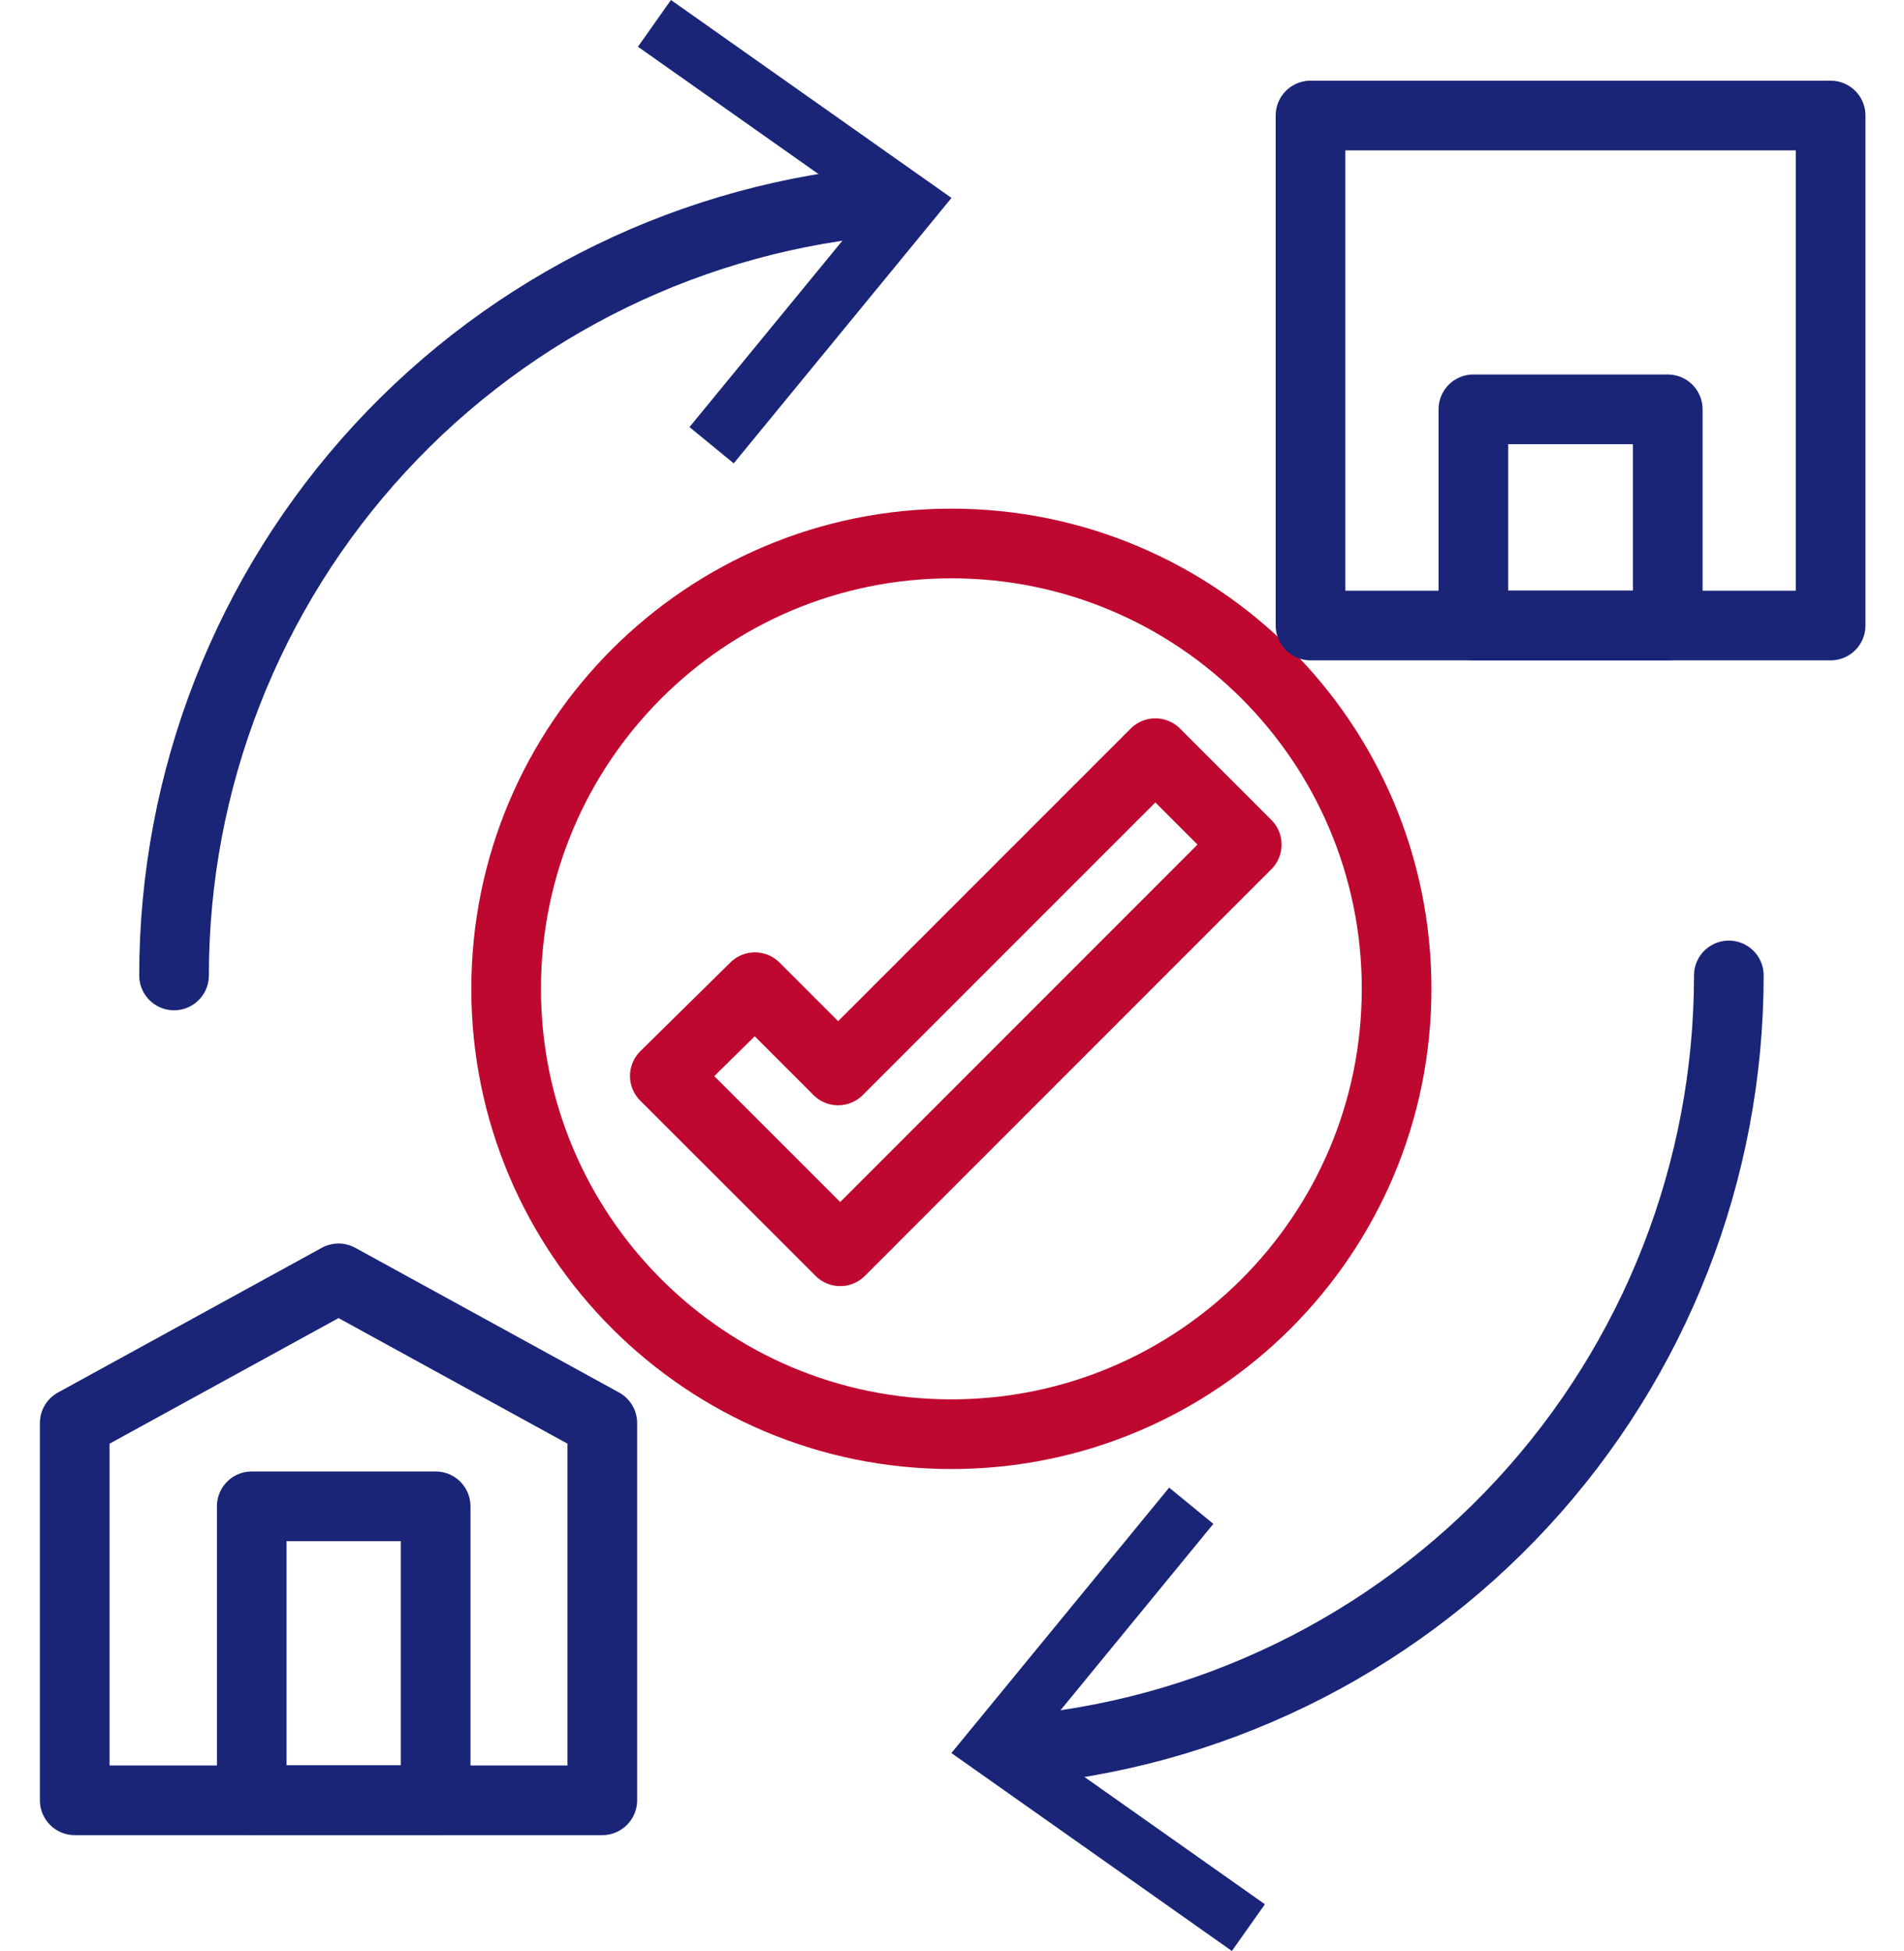 <svg width="41" height="42" viewBox="0 0 41 42" fill="none" xmlns="http://www.w3.org/2000/svg">
<path d="M1.609 30.635V38.756H12.97V30.635L7.29 27.52L1.609 30.635Z" stroke="#1A2578" stroke-width="1.5" stroke-linecap="round" stroke-linejoin="round"/>
<path d="M9.381 32.427H5.421V38.754H9.381V32.427Z" stroke="#1A2578" stroke-width="1.5" stroke-linecap="round" stroke-linejoin="round"/>
<path d="M20.486 30.875C25.782 30.875 30.074 26.582 30.074 21.287C30.074 15.992 25.782 11.7 20.486 11.7C15.191 11.7 10.899 15.992 10.899 21.287C10.899 26.582 15.191 30.875 20.486 30.875Z" stroke="#BF0830" stroke-width="1.5" stroke-linecap="round" stroke-linejoin="round"/>
<path d="M14.316 23.163L18.093 26.937L26.847 18.182L24.879 16.214L18.048 23.044L16.256 21.252L14.316 23.163Z" stroke="#BF0830" stroke-width="1.5" stroke-linecap="round" stroke-linejoin="round"/>
<path d="M39.42 2.487H28.22V13.466H39.42V2.487Z" stroke="#1A2578" stroke-width="1.5" stroke-linecap="round" stroke-linejoin="round"/>
<path d="M35.913 8.812H31.727V13.466H35.913V8.812Z" stroke="#1A2578" stroke-width="1.5" stroke-linecap="round" stroke-linejoin="round"/>
<path d="M3.748 20.999C3.747 16.79 5.333 12.736 8.188 9.644C11.043 6.551 14.958 4.648 19.153 4.313" stroke="#1A2578" stroke-width="1.5" stroke-linecap="round" stroke-linejoin="round"/>
<path d="M15.8 9.975L14.847 9.194L18.697 4.503L13.737 1.006L14.448 0L20.489 4.261L15.8 9.975Z" fill="#1A2578"/>
<path d="M37.228 20.999C37.228 25.208 35.643 29.263 32.788 32.355C29.933 35.448 26.018 37.352 21.823 37.688" stroke="#1A2578" stroke-width="1.5" stroke-linecap="round" stroke-linejoin="round"/>
<path d="M25.176 32.025L26.128 32.805L22.279 37.497L27.238 40.994L26.527 42L20.487 37.739L25.176 32.025Z" fill="#1A2578"/>
</svg>
